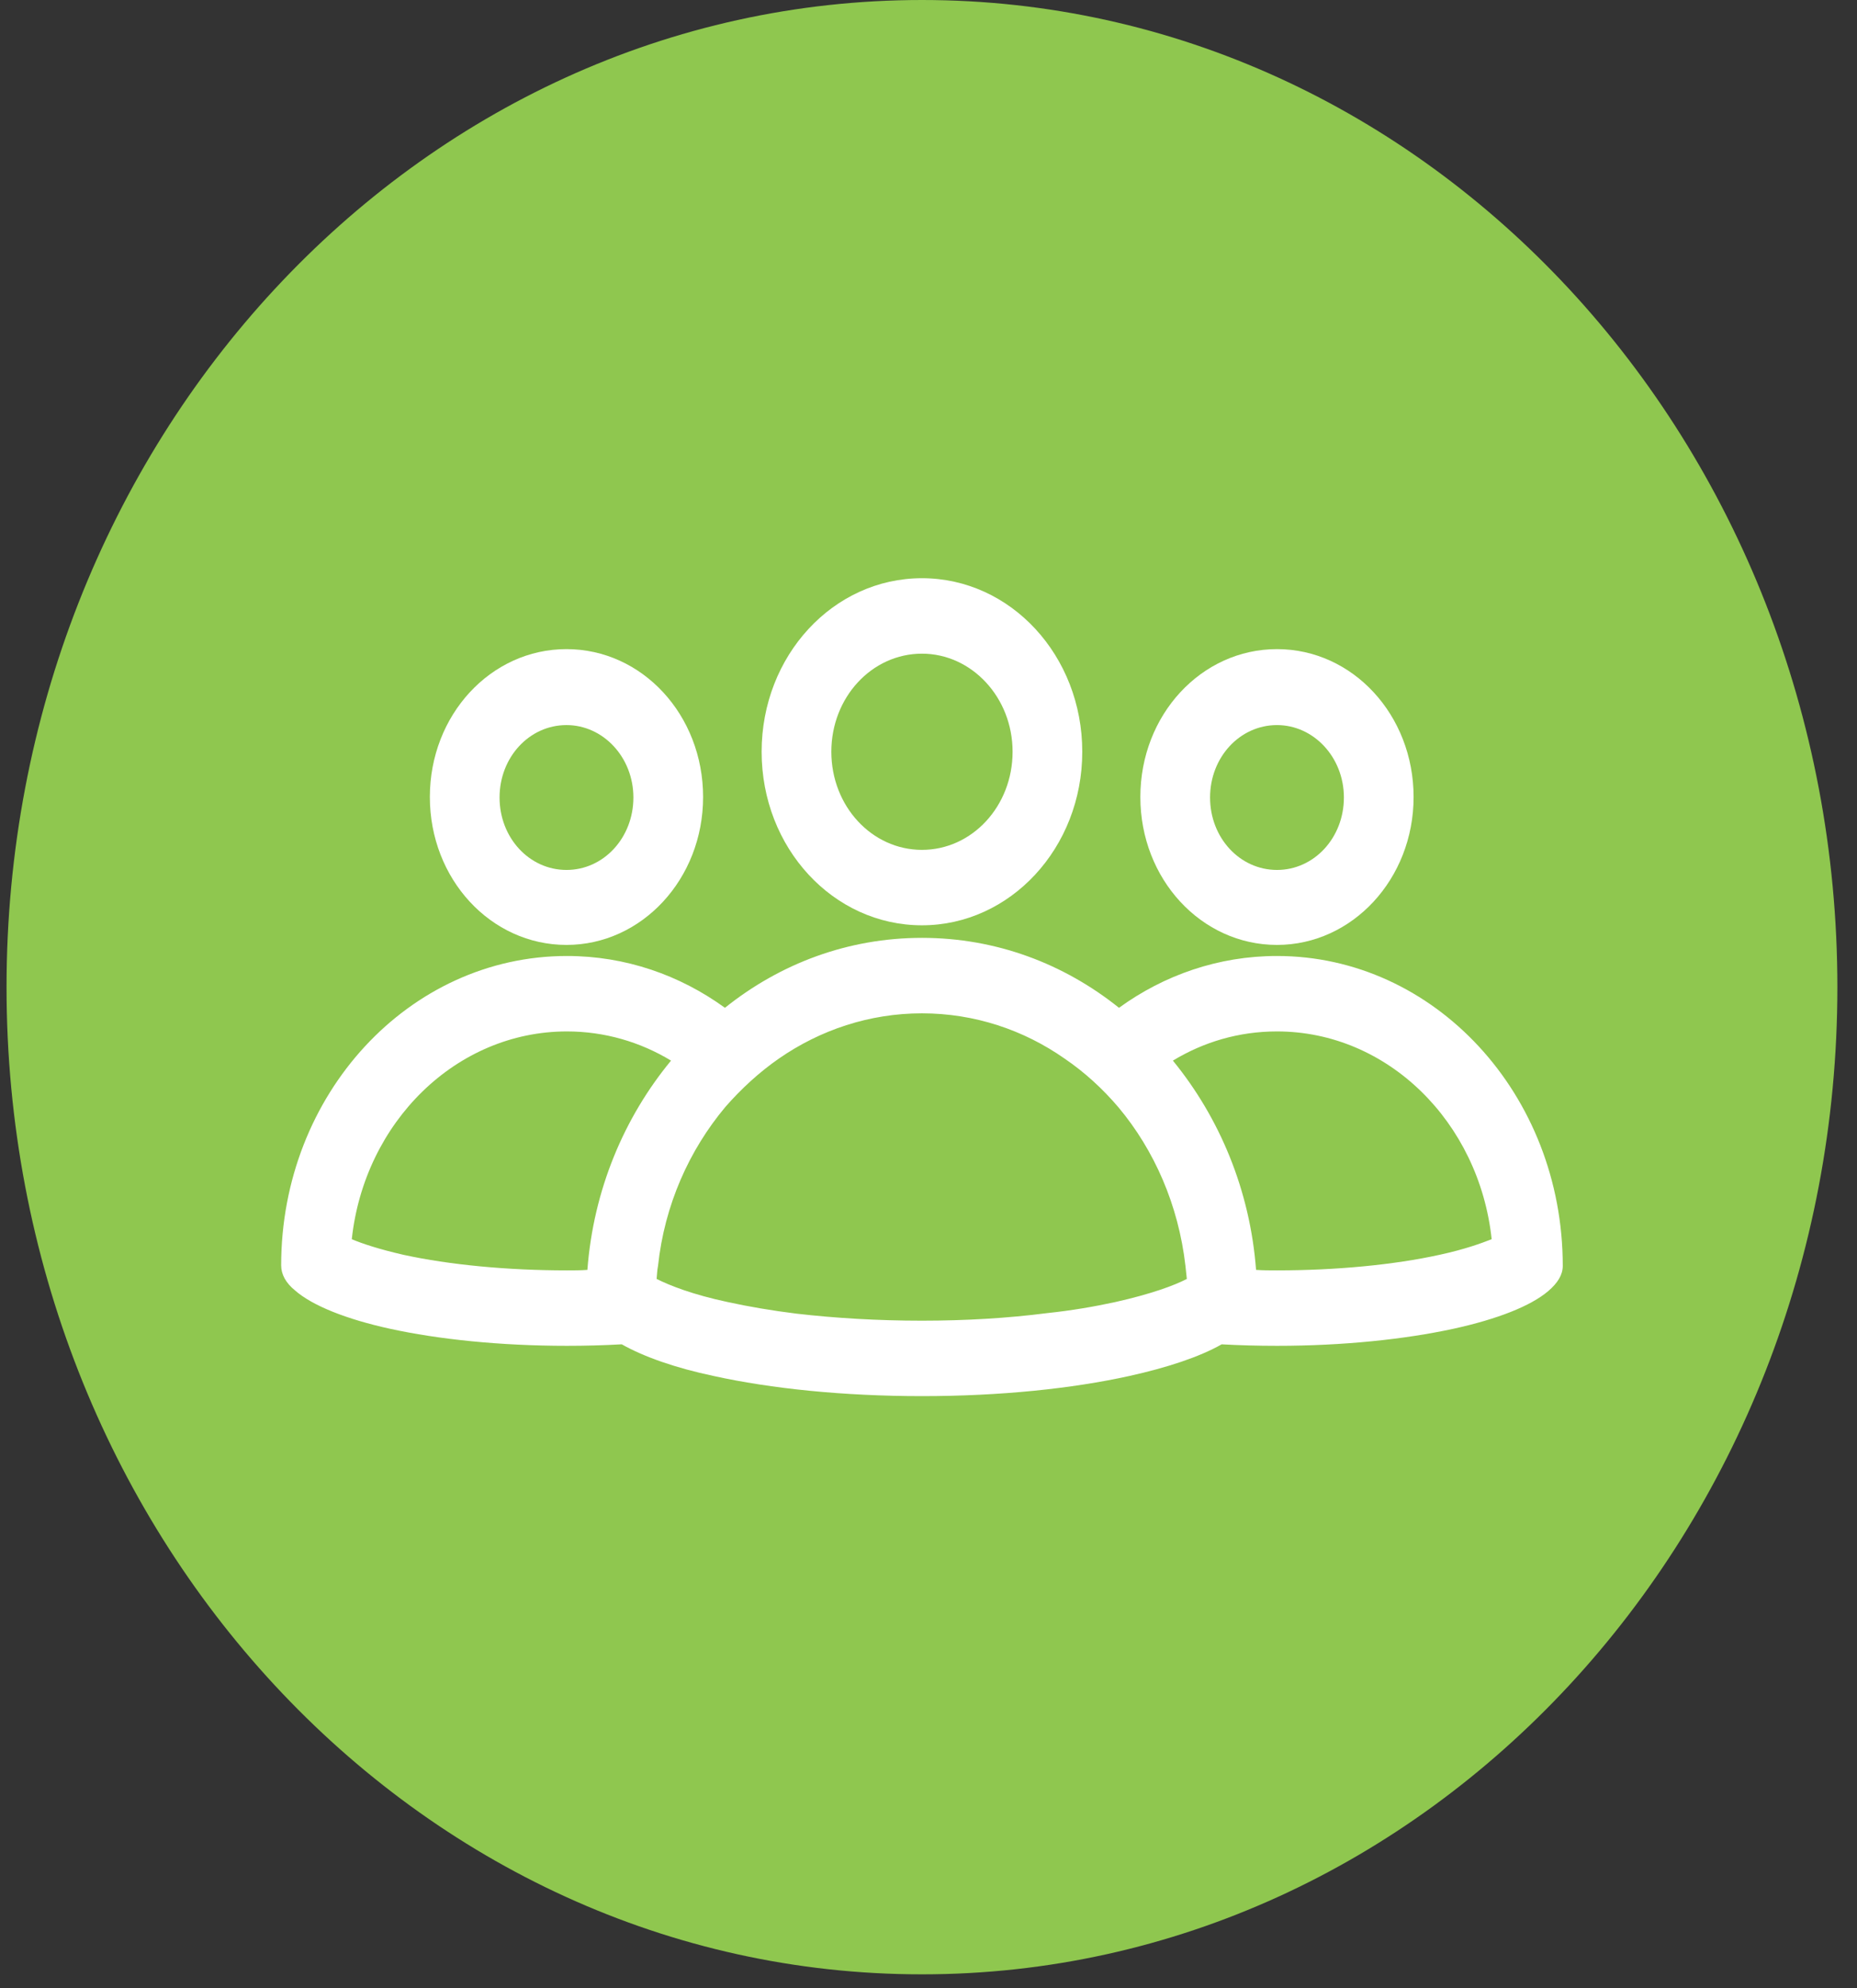 <svg width="71" height="76" viewBox="0 0 71 76" fill="none" xmlns="http://www.w3.org/2000/svg">
<rect x="0" y="0" width="71" height="76" fill="#333333" stroke="none"/>
<g id="on-demand-reporting-02 1" clip-path="url(#clip0_26_895)">
<path id="Vector" d="M70.25 37.738C70.25 16.896 54.58 0 35.25 0C15.92 0 0.25 16.896 0.25 37.738C0.25 58.58 15.92 75.476 35.25 75.476C54.58 75.476 70.25 58.58 70.25 37.738Z" fill="#8FC74F"/>
<path id="Vector_2" d="M48.824 36.123C51.702 36.123 54.047 33.603 54.047 30.469C54.047 27.334 51.719 24.815 48.824 24.815C45.928 24.815 43.6 27.334 43.6 30.469C43.6 33.603 45.928 36.123 48.824 36.123ZM48.824 27.719C50.227 27.719 51.382 28.95 51.382 30.488C51.382 32.026 50.245 33.257 48.824 33.257C47.402 33.257 46.265 32.026 46.265 30.488C46.265 28.95 47.402 27.719 48.824 27.719Z" fill="white"/>
<path id="Vector_3" d="M48.824 36.546C46.585 36.546 44.506 37.277 42.783 38.527C40.669 36.834 38.075 35.853 35.25 35.853C32.425 35.853 29.831 36.834 27.717 38.527C25.994 37.277 23.915 36.546 21.676 36.546C15.636 36.546 10.75 41.834 10.75 48.373C10.75 48.719 10.928 49.046 11.283 49.334C11.94 49.911 13.237 50.43 14.907 50.796C16.755 51.2 19.118 51.449 21.676 51.449C22.387 51.449 23.08 51.43 23.755 51.392H23.773C24.626 51.873 25.834 52.296 27.291 52.603C29.476 53.084 32.248 53.372 35.25 53.372C38.252 53.372 40.989 53.084 43.174 52.603C44.648 52.276 45.857 51.873 46.709 51.392C47.402 51.43 48.095 51.449 48.824 51.449C51.364 51.449 53.709 51.2 55.575 50.796C57.245 50.43 58.524 49.93 59.199 49.353C59.555 49.046 59.75 48.738 59.75 48.392C59.75 41.834 54.846 36.546 48.824 36.546ZM15.423 47.969C14.499 47.757 13.859 47.546 13.45 47.373C13.93 42.911 17.43 39.43 21.676 39.43C23.116 39.43 24.483 39.834 25.656 40.546C23.862 42.719 22.689 45.488 22.458 48.546C22.209 48.565 21.943 48.565 21.676 48.565C19.402 48.565 17.181 48.353 15.423 47.969ZM35.25 50.488C33.58 50.488 31.945 50.392 30.453 50.219C29.511 50.103 28.623 49.95 27.824 49.776C26.473 49.488 25.603 49.142 25.105 48.892C25.123 48.719 25.123 48.565 25.159 48.392C25.407 46.065 26.349 43.969 27.735 42.315C28.339 41.623 29.032 40.988 29.778 40.469C31.359 39.373 33.242 38.738 35.25 38.738C37.258 38.738 39.141 39.373 40.704 40.469C41.468 40.988 42.161 41.623 42.765 42.334C44.133 43.969 45.057 46.065 45.324 48.392C45.341 48.565 45.359 48.719 45.377 48.892C44.897 49.142 44.009 49.469 42.641 49.776C41.841 49.95 40.953 50.103 40.029 50.199C38.537 50.392 36.902 50.488 35.25 50.488ZM55.042 47.969C53.301 48.353 51.08 48.565 48.824 48.565C48.557 48.565 48.291 48.565 48.024 48.546C47.793 45.488 46.621 42.719 44.844 40.546C46.017 39.834 47.367 39.43 48.824 39.43C53.052 39.43 56.552 42.892 57.032 47.373C56.641 47.526 56.019 47.757 55.042 47.969Z" fill="white"/>
<path id="Vector_4" d="M21.659 36.123C24.537 36.123 26.882 33.603 26.882 30.469C26.882 27.334 24.555 24.815 21.659 24.815C18.763 24.815 16.435 27.334 16.435 30.469C16.435 33.603 18.763 36.123 21.659 36.123ZM21.659 27.719C23.062 27.719 24.217 28.95 24.217 30.488C24.217 32.026 23.08 33.257 21.659 33.257C20.237 33.257 19.1 32.026 19.1 30.488C19.1 28.95 20.237 27.719 21.659 27.719Z" fill="white"/>
<path id="Vector_5" d="M35.25 35.373C38.626 35.373 41.379 32.412 41.379 28.738C41.379 25.066 38.643 22.104 35.25 22.104C31.857 22.104 29.12 25.066 29.12 28.738C29.12 32.412 31.857 35.373 35.25 35.373ZM35.25 24.989C37.151 24.989 38.715 26.662 38.715 28.738C38.715 30.815 37.169 32.489 35.25 32.489C33.331 32.489 31.785 30.815 31.785 28.738C31.785 26.662 33.331 24.989 35.25 24.989Z" fill="white"/>
</g>
<defs>
<clipPath id="clip0_26_895">
<rect width="71" height="75.476" fill="white"/>
</clipPath>
</defs>
</svg>
